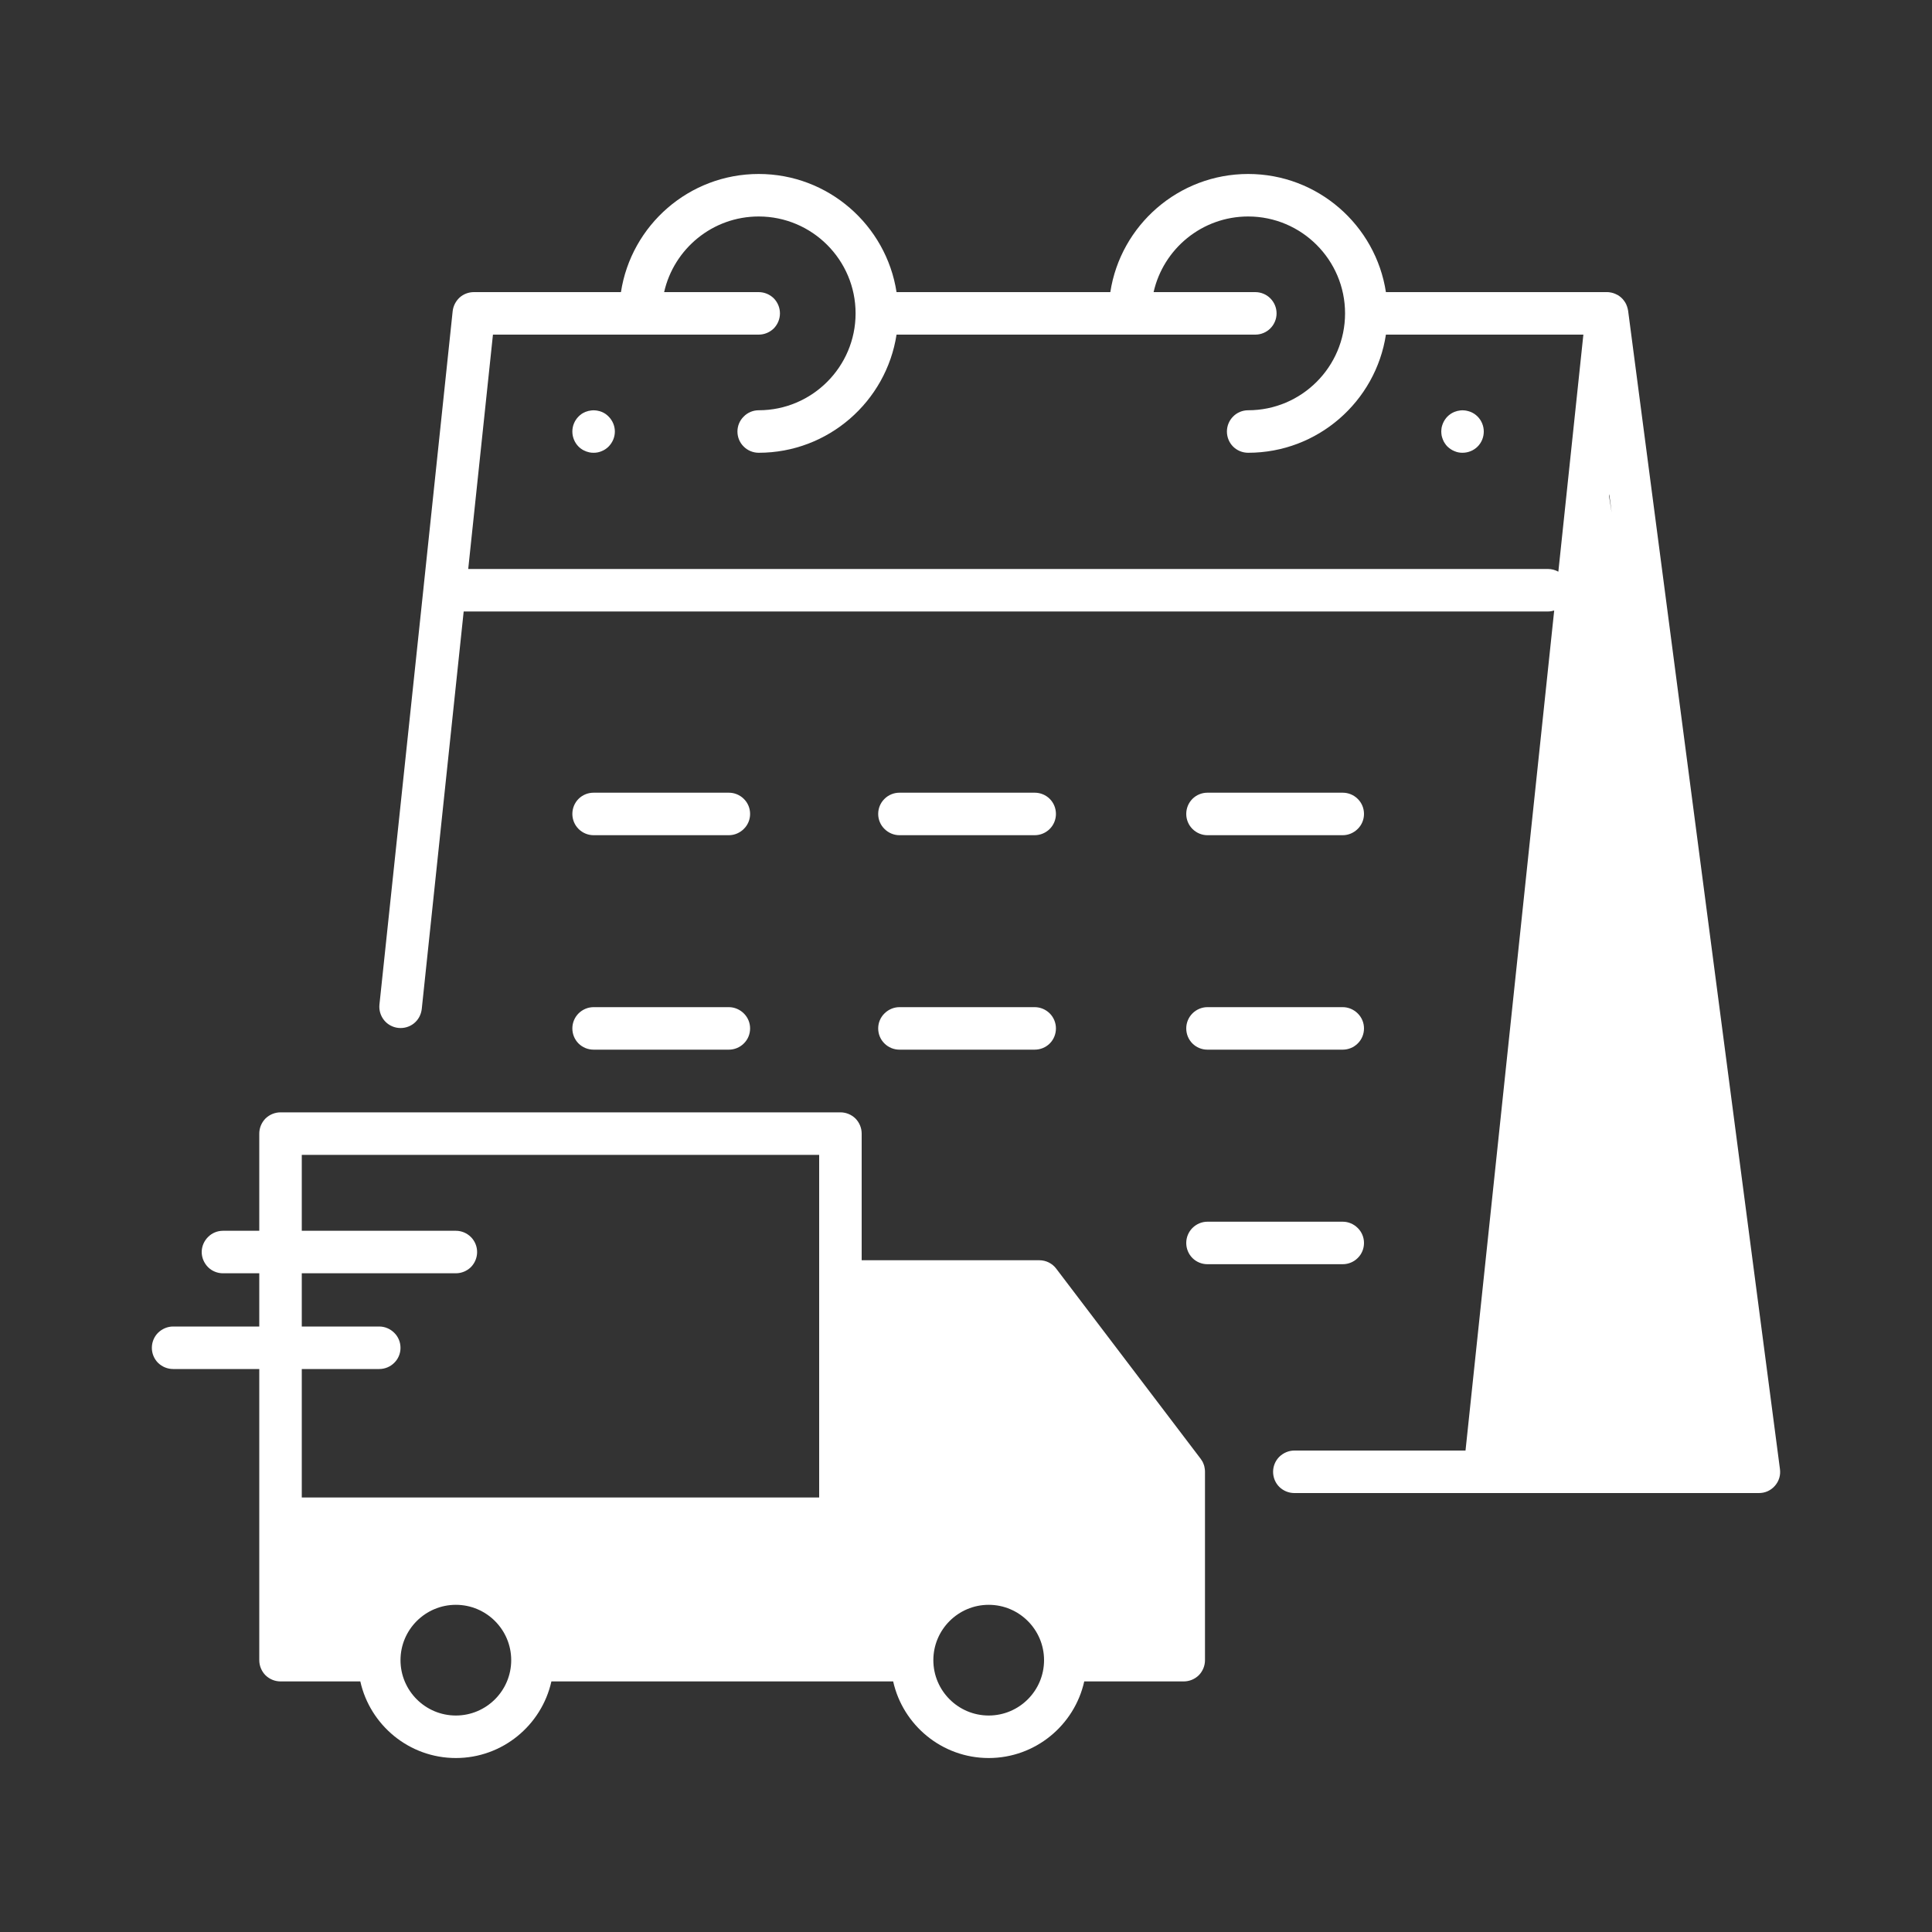 <svg width="20" height="20" viewBox="0 0 20 20" fill="none" xmlns="http://www.w3.org/2000/svg">
<rect x="0" y="0" width="20" height="20" fill="#333333" stroke="none"/>
<path d="M18.426 15.208L16.854 3.215C16.853 3.212 16.852 3.21 16.852 3.207C16.851 3.203 16.851 3.199 16.85 3.196C16.849 3.192 16.848 3.187 16.846 3.183C16.846 3.18 16.845 3.177 16.844 3.175C16.842 3.17 16.84 3.165 16.838 3.16C16.838 3.158 16.837 3.156 16.836 3.154C16.833 3.148 16.831 3.142 16.827 3.137C16.827 3.136 16.826 3.135 16.826 3.134C16.818 3.121 16.809 3.109 16.799 3.097L16.799 3.097C16.798 3.096 16.796 3.094 16.795 3.093C16.791 3.089 16.788 3.085 16.784 3.082C16.782 3.08 16.779 3.078 16.777 3.076C16.774 3.073 16.77 3.07 16.767 3.068C16.764 3.066 16.762 3.064 16.759 3.062C16.756 3.06 16.752 3.058 16.748 3.055C16.739 3.05 16.73 3.046 16.721 3.042C16.709 3.037 16.698 3.033 16.685 3.03C16.678 3.028 16.671 3.027 16.663 3.026C16.661 3.026 16.659 3.025 16.656 3.025C16.651 3.025 16.646 3.024 16.641 3.024C16.639 3.024 16.637 3.024 16.635 3.024H14.347C14.241 2.332 13.642 1.801 12.921 1.801C12.2 1.801 11.6 2.332 11.494 3.024H9.281C9.174 2.332 8.575 1.801 7.854 1.801C7.133 1.801 6.534 2.332 6.428 3.024H4.905C4.851 3.024 4.798 3.044 4.758 3.08C4.718 3.117 4.692 3.167 4.686 3.221L4.384 6.087L4.384 6.088L3.928 10.399C3.922 10.457 3.939 10.515 3.976 10.561C4.012 10.606 4.066 10.635 4.124 10.641C4.182 10.647 4.24 10.63 4.285 10.594C4.331 10.557 4.359 10.504 4.366 10.445L4.8 6.33H16.024C16.047 6.33 16.069 6.326 16.089 6.32L15.171 15.016H13.399C13.341 15.016 13.285 15.04 13.243 15.081C13.202 15.122 13.179 15.178 13.179 15.236C13.179 15.295 13.202 15.351 13.243 15.392C13.285 15.433 13.341 15.456 13.399 15.456H18.208C18.239 15.456 18.27 15.45 18.299 15.437C18.327 15.424 18.353 15.405 18.373 15.382C18.394 15.358 18.41 15.33 18.419 15.3C18.428 15.27 18.43 15.239 18.426 15.208ZM16.684 5.307L16.657 5.135L16.659 5.115L16.684 5.307ZM16.024 5.89H4.847L5.103 3.464H7.854C7.912 3.464 7.968 3.441 8.01 3.4C8.051 3.358 8.074 3.302 8.074 3.244C8.074 3.186 8.051 3.13 8.01 3.088C7.968 3.047 7.912 3.024 7.854 3.024H6.875C6.976 2.576 7.376 2.241 7.854 2.241C8.407 2.241 8.857 2.691 8.857 3.244C8.857 3.797 8.407 4.247 7.854 4.247C7.796 4.247 7.74 4.27 7.699 4.312C7.657 4.353 7.634 4.409 7.634 4.467C7.634 4.526 7.657 4.582 7.699 4.623C7.74 4.664 7.796 4.687 7.854 4.687C8.575 4.687 9.174 4.156 9.281 3.464H12.995C13.053 3.464 13.109 3.441 13.15 3.4C13.192 3.358 13.215 3.302 13.215 3.244C13.215 3.186 13.192 3.13 13.15 3.088C13.109 3.047 13.053 3.024 12.995 3.024H11.942C12.043 2.576 12.443 2.241 12.921 2.241C13.474 2.241 13.924 2.691 13.924 3.244C13.924 3.797 13.474 4.247 12.921 4.247C12.862 4.247 12.806 4.27 12.765 4.312C12.724 4.353 12.701 4.409 12.701 4.467C12.701 4.526 12.724 4.582 12.765 4.623C12.806 4.664 12.862 4.687 12.921 4.687C13.642 4.687 14.241 4.156 14.347 3.464H16.391L16.132 5.918C16.099 5.9 16.062 5.89 16.024 5.89H16.024Z" fill="white"/>
<path d="M12.499 8.646H13.9C13.958 8.646 14.014 8.622 14.055 8.581C14.097 8.54 14.12 8.484 14.12 8.426C14.12 8.367 14.097 8.311 14.055 8.27C14.014 8.229 13.958 8.206 13.9 8.206H12.499C12.441 8.206 12.385 8.229 12.344 8.27C12.303 8.311 12.28 8.367 12.28 8.426C12.28 8.484 12.303 8.54 12.344 8.581C12.385 8.622 12.441 8.646 12.499 8.646ZM6.145 8.646H7.545C7.603 8.646 7.659 8.622 7.7 8.581C7.742 8.54 7.765 8.484 7.765 8.426C7.765 8.367 7.742 8.311 7.7 8.27C7.659 8.229 7.603 8.206 7.545 8.206H6.145C6.086 8.206 6.03 8.229 5.989 8.27C5.948 8.311 5.925 8.367 5.925 8.426C5.925 8.484 5.948 8.54 5.989 8.581C6.03 8.622 6.086 8.646 6.145 8.646ZM9.311 8.646H10.711C10.77 8.646 10.826 8.622 10.867 8.581C10.908 8.54 10.931 8.484 10.931 8.426C10.931 8.367 10.908 8.311 10.867 8.27C10.826 8.229 10.77 8.206 10.711 8.206H9.311C9.253 8.206 9.197 8.229 9.156 8.27C9.114 8.311 9.091 8.367 9.091 8.426C9.091 8.484 9.114 8.54 9.156 8.581C9.197 8.622 9.253 8.646 9.311 8.646ZM12.499 10.866H13.9C13.958 10.866 14.014 10.843 14.055 10.802C14.097 10.761 14.12 10.705 14.12 10.646C14.12 10.588 14.097 10.532 14.055 10.491C14.014 10.45 13.958 10.426 13.9 10.426H12.499C12.441 10.426 12.385 10.45 12.344 10.491C12.303 10.532 12.28 10.588 12.28 10.646C12.28 10.705 12.303 10.761 12.344 10.802C12.385 10.843 12.441 10.866 12.499 10.866ZM6.145 10.866H7.545C7.603 10.866 7.659 10.843 7.7 10.802C7.742 10.761 7.765 10.705 7.765 10.646C7.765 10.588 7.742 10.532 7.7 10.491C7.659 10.45 7.603 10.426 7.545 10.426H6.145C6.086 10.426 6.03 10.45 5.989 10.491C5.948 10.532 5.925 10.588 5.925 10.646C5.925 10.705 5.948 10.761 5.989 10.802C6.03 10.843 6.086 10.866 6.145 10.866ZM9.311 10.866H10.711C10.77 10.866 10.826 10.843 10.867 10.802C10.908 10.761 10.931 10.705 10.931 10.646C10.931 10.588 10.908 10.532 10.867 10.491C10.826 10.45 10.77 10.426 10.711 10.426H9.311C9.253 10.426 9.197 10.45 9.156 10.491C9.114 10.532 9.091 10.588 9.091 10.646C9.091 10.705 9.114 10.761 9.156 10.802C9.197 10.843 9.253 10.866 9.311 10.866ZM14.12 12.867C14.12 12.809 14.097 12.753 14.055 12.712C14.014 12.671 13.958 12.647 13.9 12.647H12.499C12.441 12.647 12.385 12.671 12.344 12.712C12.303 12.753 12.28 12.809 12.28 12.867C12.28 12.926 12.303 12.982 12.344 13.023C12.385 13.064 12.441 13.087 12.499 13.087H13.9C13.958 13.087 14.014 13.064 14.055 13.023C14.097 12.982 14.12 12.926 14.12 12.867ZM15.262 4.284C15.25 4.276 15.238 4.27 15.224 4.264C15.211 4.259 15.197 4.255 15.183 4.252C15.14 4.243 15.096 4.248 15.056 4.264C15.029 4.275 15.005 4.291 14.984 4.312C14.964 4.332 14.948 4.357 14.937 4.383C14.932 4.396 14.927 4.41 14.924 4.424C14.922 4.438 14.92 4.453 14.92 4.467C14.92 4.482 14.922 4.496 14.924 4.51C14.927 4.524 14.932 4.538 14.937 4.551C14.942 4.565 14.949 4.578 14.957 4.589C14.965 4.602 14.974 4.613 14.984 4.623C14.995 4.633 15.006 4.642 15.018 4.65C15.03 4.658 15.043 4.665 15.056 4.67C15.069 4.676 15.083 4.68 15.097 4.683C15.111 4.686 15.126 4.687 15.14 4.687C15.198 4.687 15.255 4.664 15.296 4.623C15.337 4.582 15.36 4.526 15.36 4.467C15.36 4.41 15.337 4.353 15.296 4.312C15.286 4.302 15.274 4.292 15.262 4.284ZM6.267 4.284C6.243 4.268 6.216 4.257 6.188 4.252C6.145 4.243 6.101 4.248 6.06 4.264C6.047 4.27 6.034 4.276 6.022 4.284C6.01 4.292 5.999 4.302 5.989 4.312C5.948 4.353 5.925 4.409 5.925 4.467C5.925 4.525 5.948 4.582 5.989 4.623C6.02 4.654 6.059 4.674 6.102 4.683C6.116 4.686 6.13 4.687 6.145 4.687C6.159 4.687 6.174 4.686 6.188 4.683C6.202 4.68 6.216 4.676 6.229 4.67C6.242 4.665 6.255 4.658 6.267 4.65C6.279 4.642 6.29 4.633 6.3 4.623C6.341 4.581 6.365 4.526 6.365 4.467C6.365 4.409 6.341 4.353 6.3 4.312C6.29 4.302 6.279 4.292 6.267 4.284ZM12.47 15.196C12.469 15.185 12.466 15.175 12.463 15.165L12.461 15.161C12.458 15.151 12.454 15.142 12.449 15.132L12.448 15.13C12.443 15.121 12.437 15.112 12.431 15.104C12.43 15.103 12.43 15.102 12.429 15.101L10.934 13.133C10.914 13.106 10.887 13.084 10.857 13.069C10.827 13.054 10.793 13.046 10.759 13.046H8.92V11.735C8.92 11.677 8.897 11.621 8.856 11.579C8.814 11.538 8.758 11.515 8.7 11.515H2.904C2.846 11.515 2.79 11.538 2.748 11.579C2.707 11.621 2.684 11.677 2.684 11.735V12.741H2.308C2.25 12.741 2.194 12.764 2.153 12.806C2.112 12.847 2.088 12.903 2.088 12.961C2.088 13.019 2.112 13.075 2.153 13.117C2.194 13.158 2.25 13.181 2.308 13.181H2.684V13.732H1.792C1.734 13.732 1.678 13.756 1.636 13.797C1.595 13.838 1.572 13.894 1.572 13.953C1.572 14.011 1.595 14.067 1.636 14.108C1.678 14.149 1.734 14.172 1.792 14.172H2.684V17.186C2.684 17.244 2.707 17.3 2.748 17.342C2.79 17.383 2.846 17.406 2.904 17.406H3.73C3.831 17.859 4.236 18.199 4.719 18.199C5.202 18.199 5.607 17.859 5.708 17.406H9.246C9.347 17.859 9.752 18.199 10.235 18.199C10.718 18.199 11.123 17.859 11.224 17.406H12.254C12.312 17.406 12.368 17.383 12.41 17.342C12.451 17.3 12.474 17.244 12.474 17.186V15.234C12.474 15.223 12.473 15.212 12.471 15.201L12.47 15.196L12.47 15.196ZM3.124 15.493V14.172H3.926C3.984 14.172 4.04 14.149 4.081 14.108C4.123 14.067 4.146 14.011 4.146 13.953C4.146 13.894 4.123 13.838 4.081 13.797C4.04 13.756 3.984 13.732 3.926 13.732H3.124V13.181H4.719C4.777 13.181 4.833 13.158 4.875 13.117C4.916 13.075 4.939 13.019 4.939 12.961C4.939 12.903 4.916 12.847 4.875 12.806C4.833 12.764 4.777 12.741 4.719 12.741H3.124V11.955H8.48V15.502H3.124L3.124 15.493ZM4.719 17.759C4.403 17.759 4.146 17.502 4.146 17.186C4.146 16.87 4.403 16.613 4.719 16.613C5.035 16.613 5.292 16.87 5.292 17.186C5.292 17.502 5.035 17.759 4.719 17.759H4.719ZM10.235 17.759C9.919 17.759 9.662 17.502 9.662 17.186C9.662 16.87 9.919 16.613 10.235 16.613C10.551 16.613 10.808 16.87 10.808 17.186C10.808 17.502 10.551 17.759 10.235 17.759Z" fill="white"/>
</svg>
